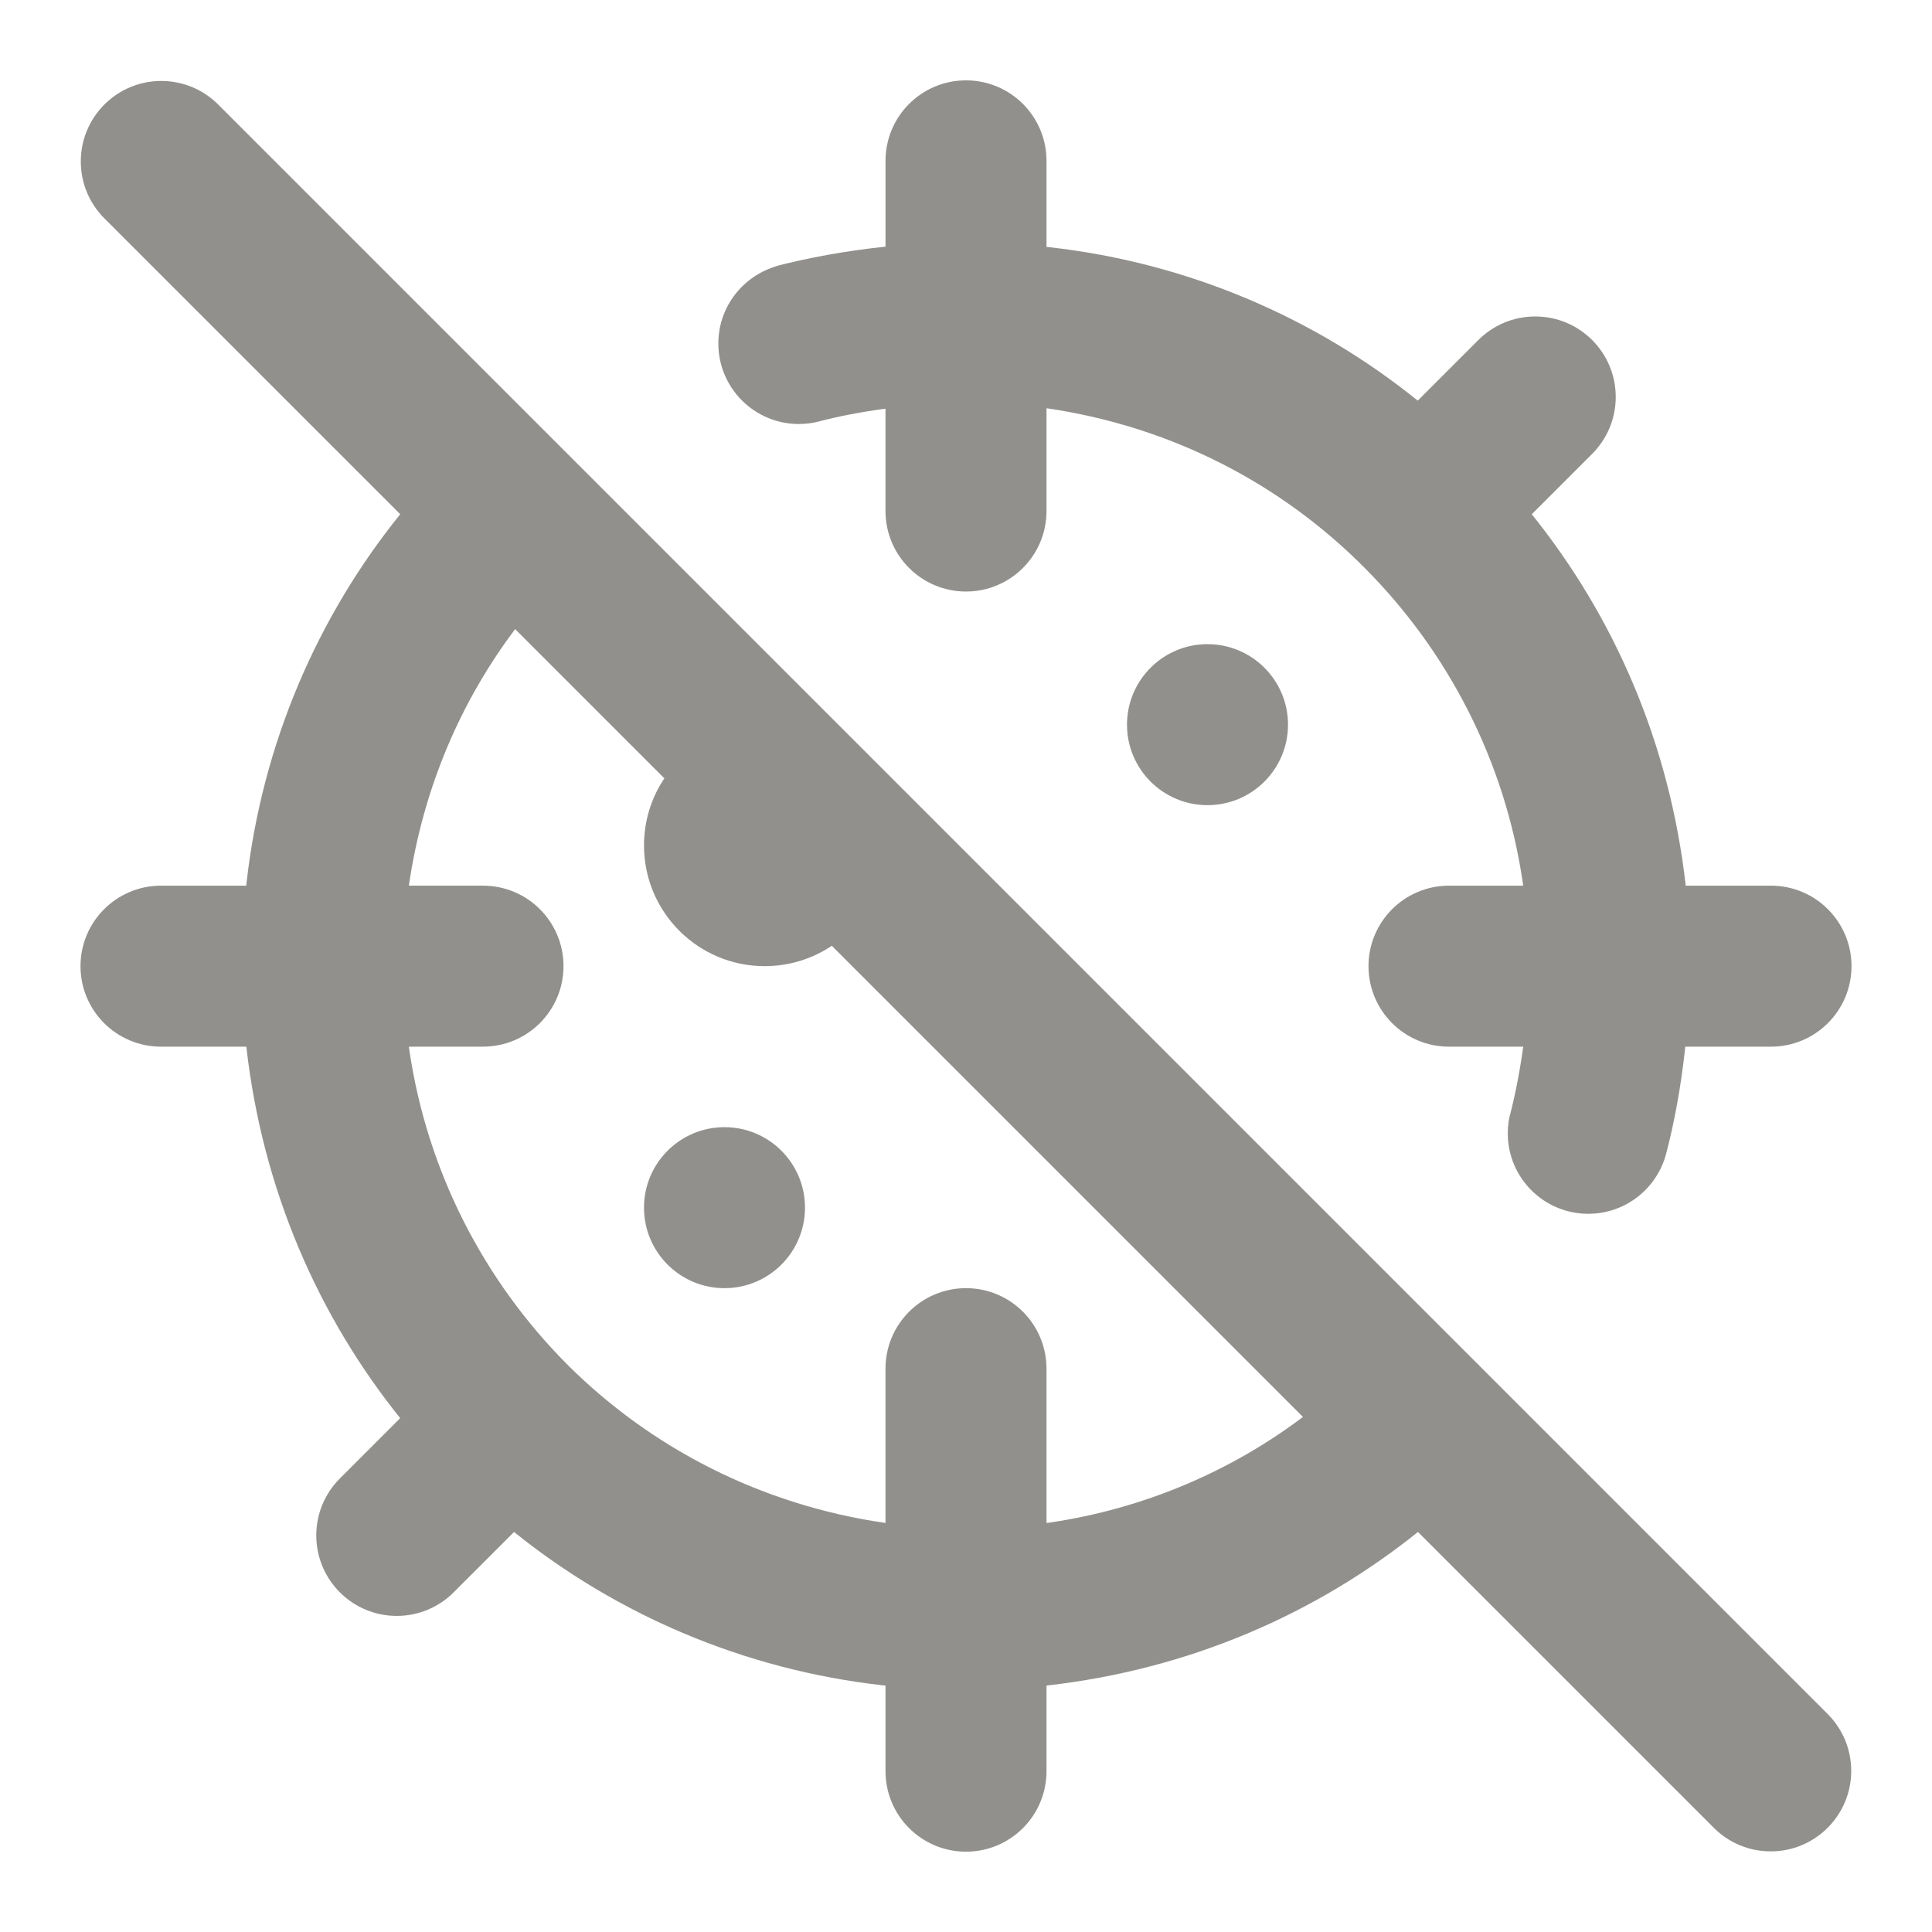 <!-- Generated by IcoMoon.io -->
<svg version="1.1" xmlns="http://www.w3.org/2000/svg" width="280" height="280" viewBox="0 0 280 280">
<title>ul-virus-slash</title>
<path fill="#91908d" d="M118.643 61.091c2.605-0.693 5.889-1.342 9.233-1.801l0.457-0.051v14.824c0 6.443 5.223 11.667 11.667 11.667s11.667-5.223 11.667-11.667v0-14.898c18.161 2.647 34.019 10.977 46.069 23.099l0.004 0.004 0.007 0.011 0.016 0.011c12.051 12.083 20.333 27.931 22.929 45.627l0.053 0.442h-10.745c-6.443 0-11.667 5.223-11.667 11.667s5.223 11.667 11.667 11.667v0h10.757c-0.525 3.799-1.179 7.066-2.006 10.264l0.136-0.62c-0.235 0.874-0.369 1.877-0.369 2.912 0 5.408 3.68 9.957 8.673 11.277l0.081 0.018c0.868 0.235 1.863 0.37 2.891 0.37 0.009 0 0.018 0 0.027 0h-0.001c5.406-0.004 9.951-3.683 11.272-8.674l0.018-0.081c1.152-4.338 2.122-9.595 2.711-14.966l0.045-0.501h12.431c6.443 0 11.667-5.223 11.667-11.667s-5.223-11.667-11.667-11.667v0h-12.358c-2.332-20.63-10.367-39.039-22.47-54.026l0.155 0.198 8.754-8.751c2.111-2.111 3.417-5.027 3.417-8.249 0-6.443-5.223-11.665-11.665-11.665-3.221 0-6.138 1.306-8.249 3.417l-8.783 8.781c-14.779-11.941-33.181-19.964-53.326-22.23l-0.473-0.043v-12.478c0-6.443-5.223-11.667-11.667-11.667s-11.667 5.223-11.667 11.667v0 12.433c-5.878 0.625-11.151 1.595-16.28 2.923l0.768-0.169c-5.054 1.354-8.714 5.892-8.714 11.286 0 6.443 5.223 11.665 11.665 11.665 1.020 0 2.009-0.131 2.952-0.377l-0.081 0.018zM163.333 105.023c0 6.443 5.223 11.667 11.667 11.667s11.667-5.223 11.667-11.667c0-6.443-5.223-11.667-11.667-11.667v0c-6.443 0-11.667 5.223-11.667 11.667v0zM214.401 197.927l-0.088-0.134-0.138-0.092-182.593-182.593c-2.107-2.086-5.006-3.375-8.207-3.375-6.443 0-11.665 5.223-11.665 11.665 0 3.201 1.289 6.1 3.376 8.208l42.92 42.92c-11.949 14.789-19.984 33.2-22.27 53.354l-0.044 0.477h-12.358c-6.443 0-11.667 5.223-11.667 11.667s5.223 11.667 11.667 11.667v0h12.367c2.335 20.63 10.364 39.040 22.456 54.036l-0.156-0.2-8.747 8.747c-2.111 2.111-3.417 5.027-3.417 8.249 0 6.443 5.223 11.665 11.665 11.665 3.221 0 6.138-1.306 8.249-3.417l8.749-8.748c14.798 11.923 33.209 19.939 53.357 22.217l0.477 0.044v12.407c0 6.443 5.223 11.667 11.667 11.667s11.667-5.223 11.667-11.667v0-12.407c20.626-2.323 39.036-10.338 54.036-22.418l-0.201 0.157 42.917 42.917c2.107 2.086 5.006 3.375 8.207 3.375 6.443 0 11.665-5.223 11.665-11.665 0-3.201-1.289-6.1-3.376-8.208l0.001 0.001zM151.667 220.72v-22.364c0-6.443-5.223-11.667-11.667-11.667s-11.667 5.223-11.667 11.667v0 22.365c-18.11-2.625-33.942-10.867-46.030-22.874l0.005 0.005-0.055-0.083-0.080-0.053c-12.012-12.083-20.267-27.914-22.857-45.585l-0.053-0.442h10.737c6.443 0 11.667-5.223 11.667-11.667s-5.223-11.667-11.667-11.667v0h-10.747c2.075-14.178 7.544-26.793 15.555-37.379l-0.147 0.203 21.625 21.625c-1.849 2.731-2.952 6.099-2.952 9.725 0 9.661 7.832 17.492 17.492 17.492 3.626 0 6.993-1.103 9.786-2.992l-0.062 0.039 68.284 68.284c-10.386 7.841-22.997 13.296-36.727 15.313l-0.441 0.053zM105 163.357c-6.443 0-11.667 5.223-11.667 11.667s5.223 11.667 11.667 11.667c6.443 0 11.667-5.223 11.667-11.667v0c0-6.443-5.223-11.667-11.667-11.667v0z"></path>
</svg>
